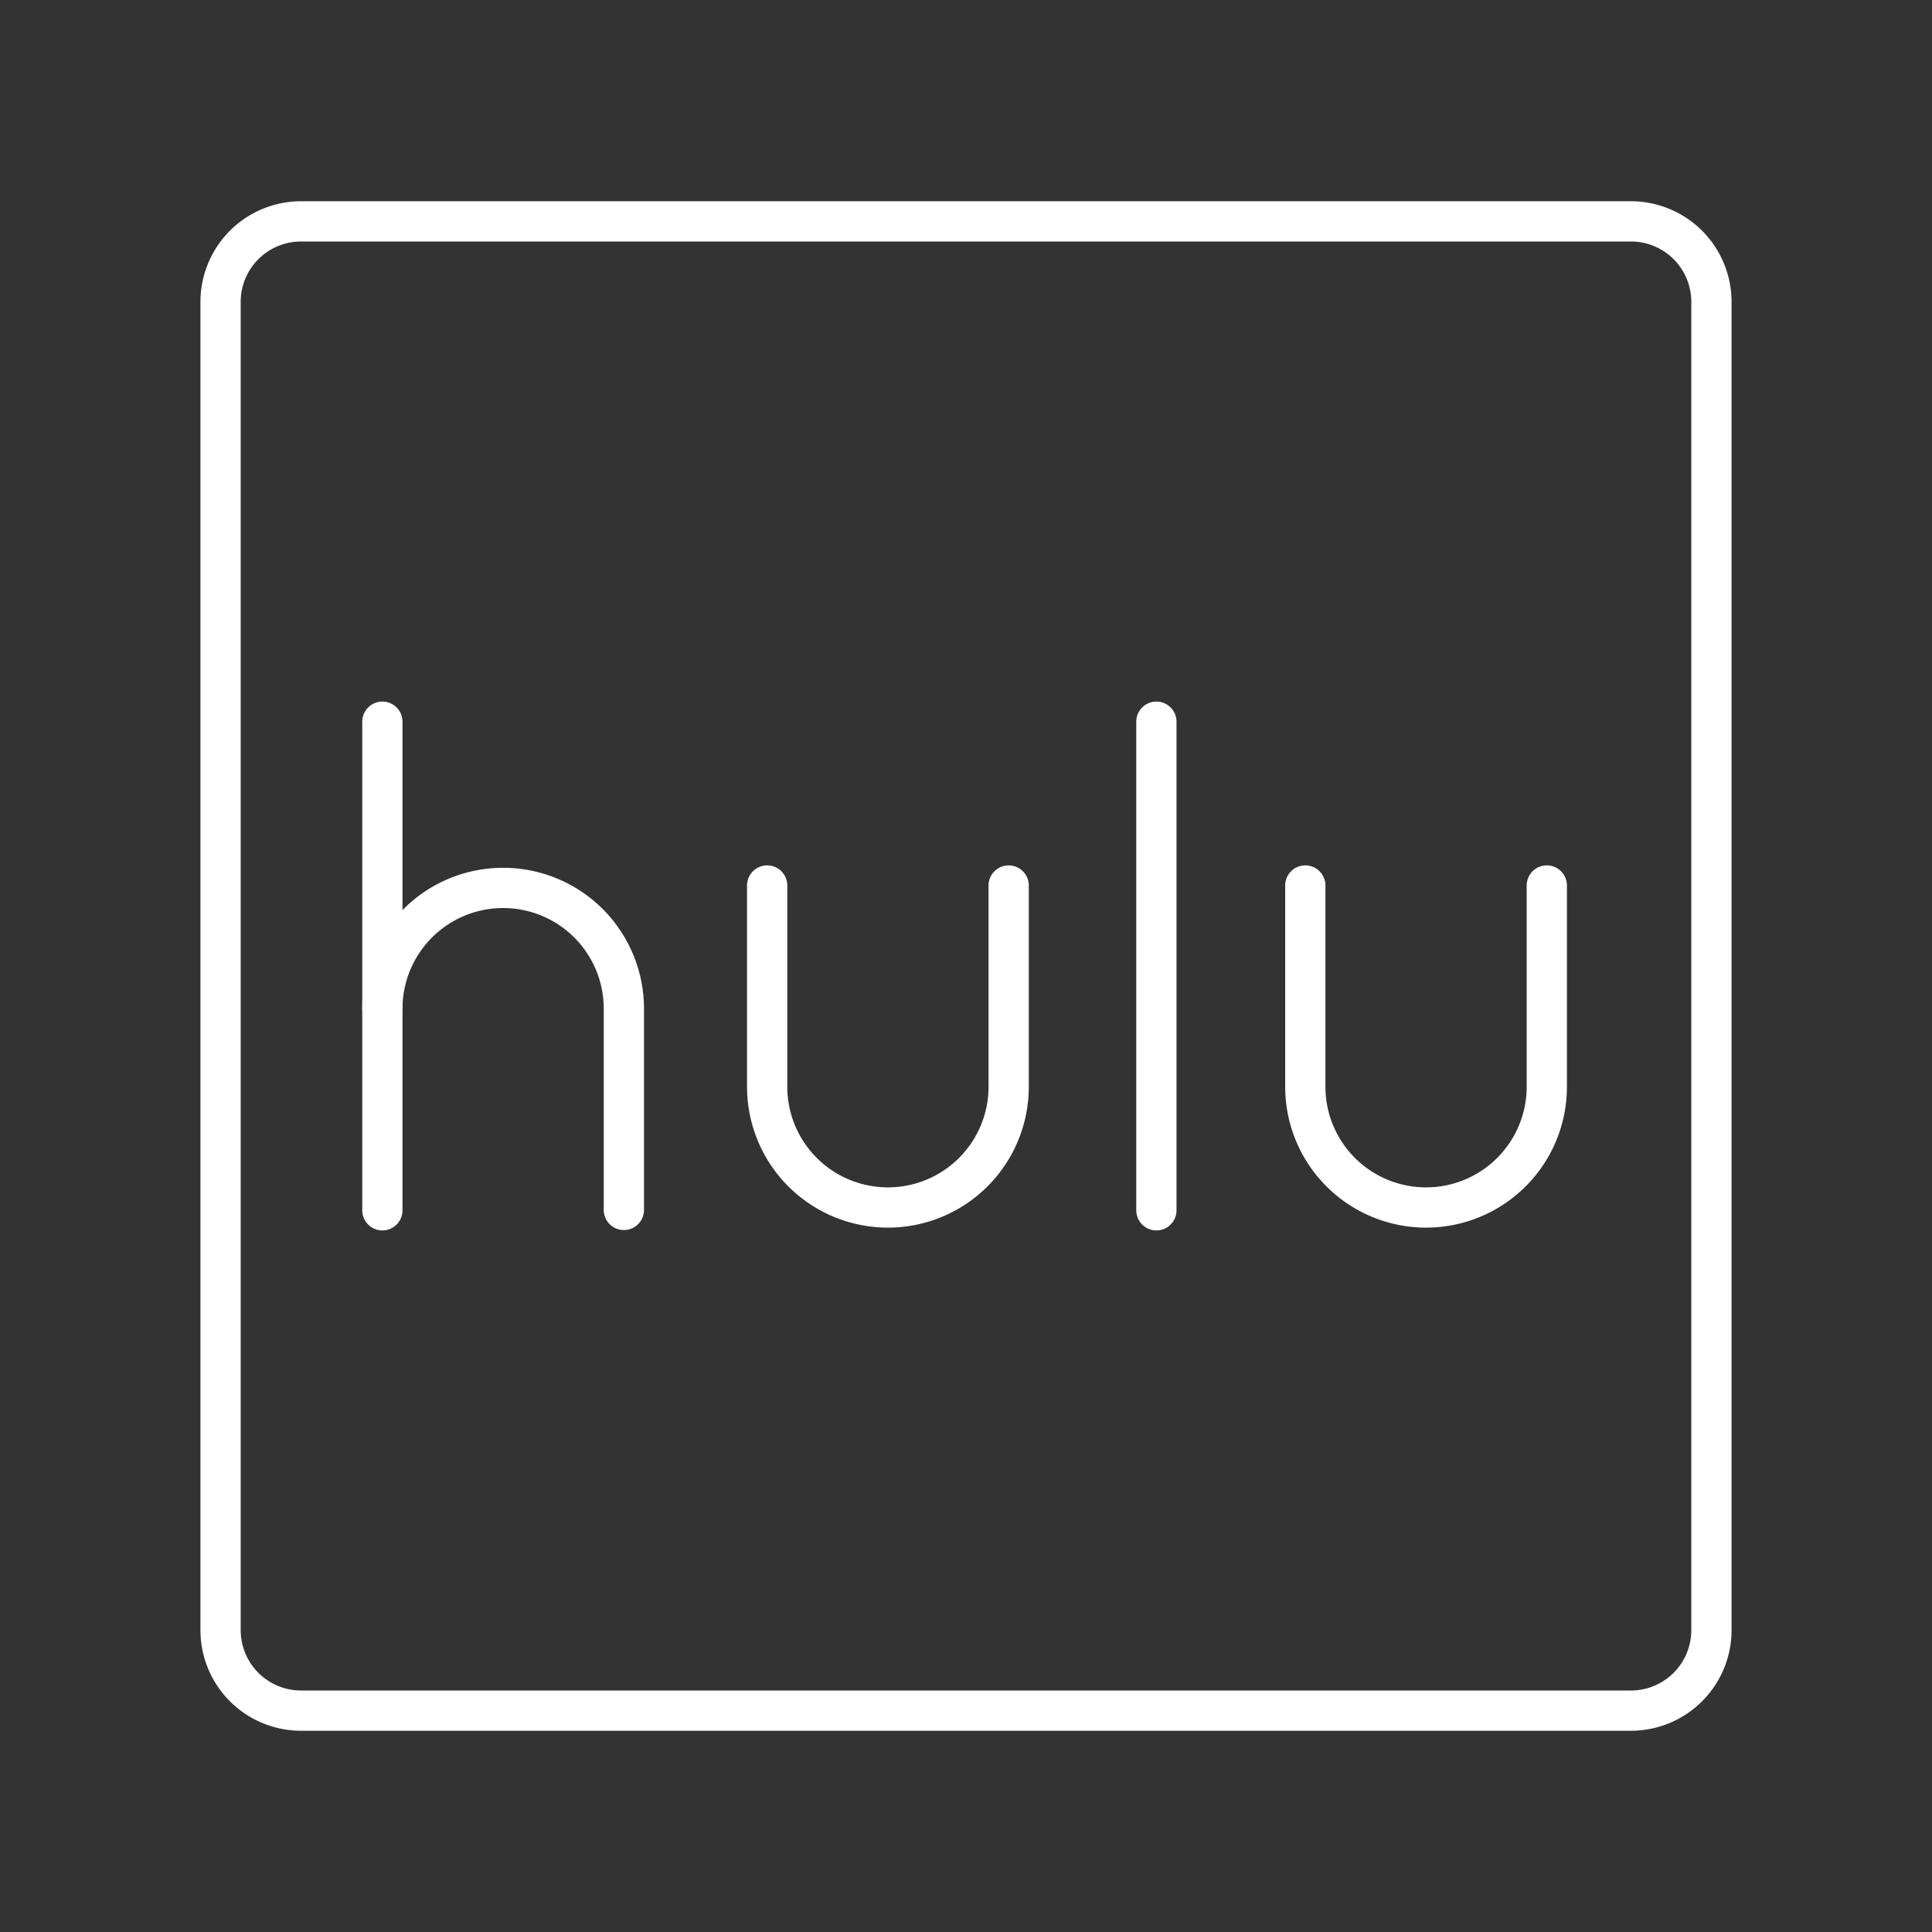<svg xmlns="http://www.w3.org/2000/svg" viewBox="0 0 48 48"><rect x="0" y="0" width="48" height="48" fill="#333333" stroke="none"/><defs><style>.a{fill:none;stroke:#fff;stroke-linecap:round;stroke-linejoin:round;}</style></defs><path class="a" d="M19.06,22v5a3,3,0,0,0,3,3h0a3,3,0,0,0,3-3V22"/><path class="a" d="M32.43,22v5a3,3,0,0,0,3,3h0a3,3,0,0,0,3-3V22"/><line class="a" x1="9.5" y1="17.93" x2="9.5" y2="30.07"/><path class="a" d="M9.5,25.06a3,3,0,0,1,3-3h0a3,3,0,0,1,3,3v5"/><line class="a" x1="28.73" y1="17.93" x2="28.73" y2="30.07"/><path class="a" d="M7.48,5.5a2,2,0,0,0-2,2h0v33a2,2,0,0,0,2,2H40.52a2,2,0,0,0,2-2h0v-33a2,2,0,0,0-2-2H7.48Z"/></svg>